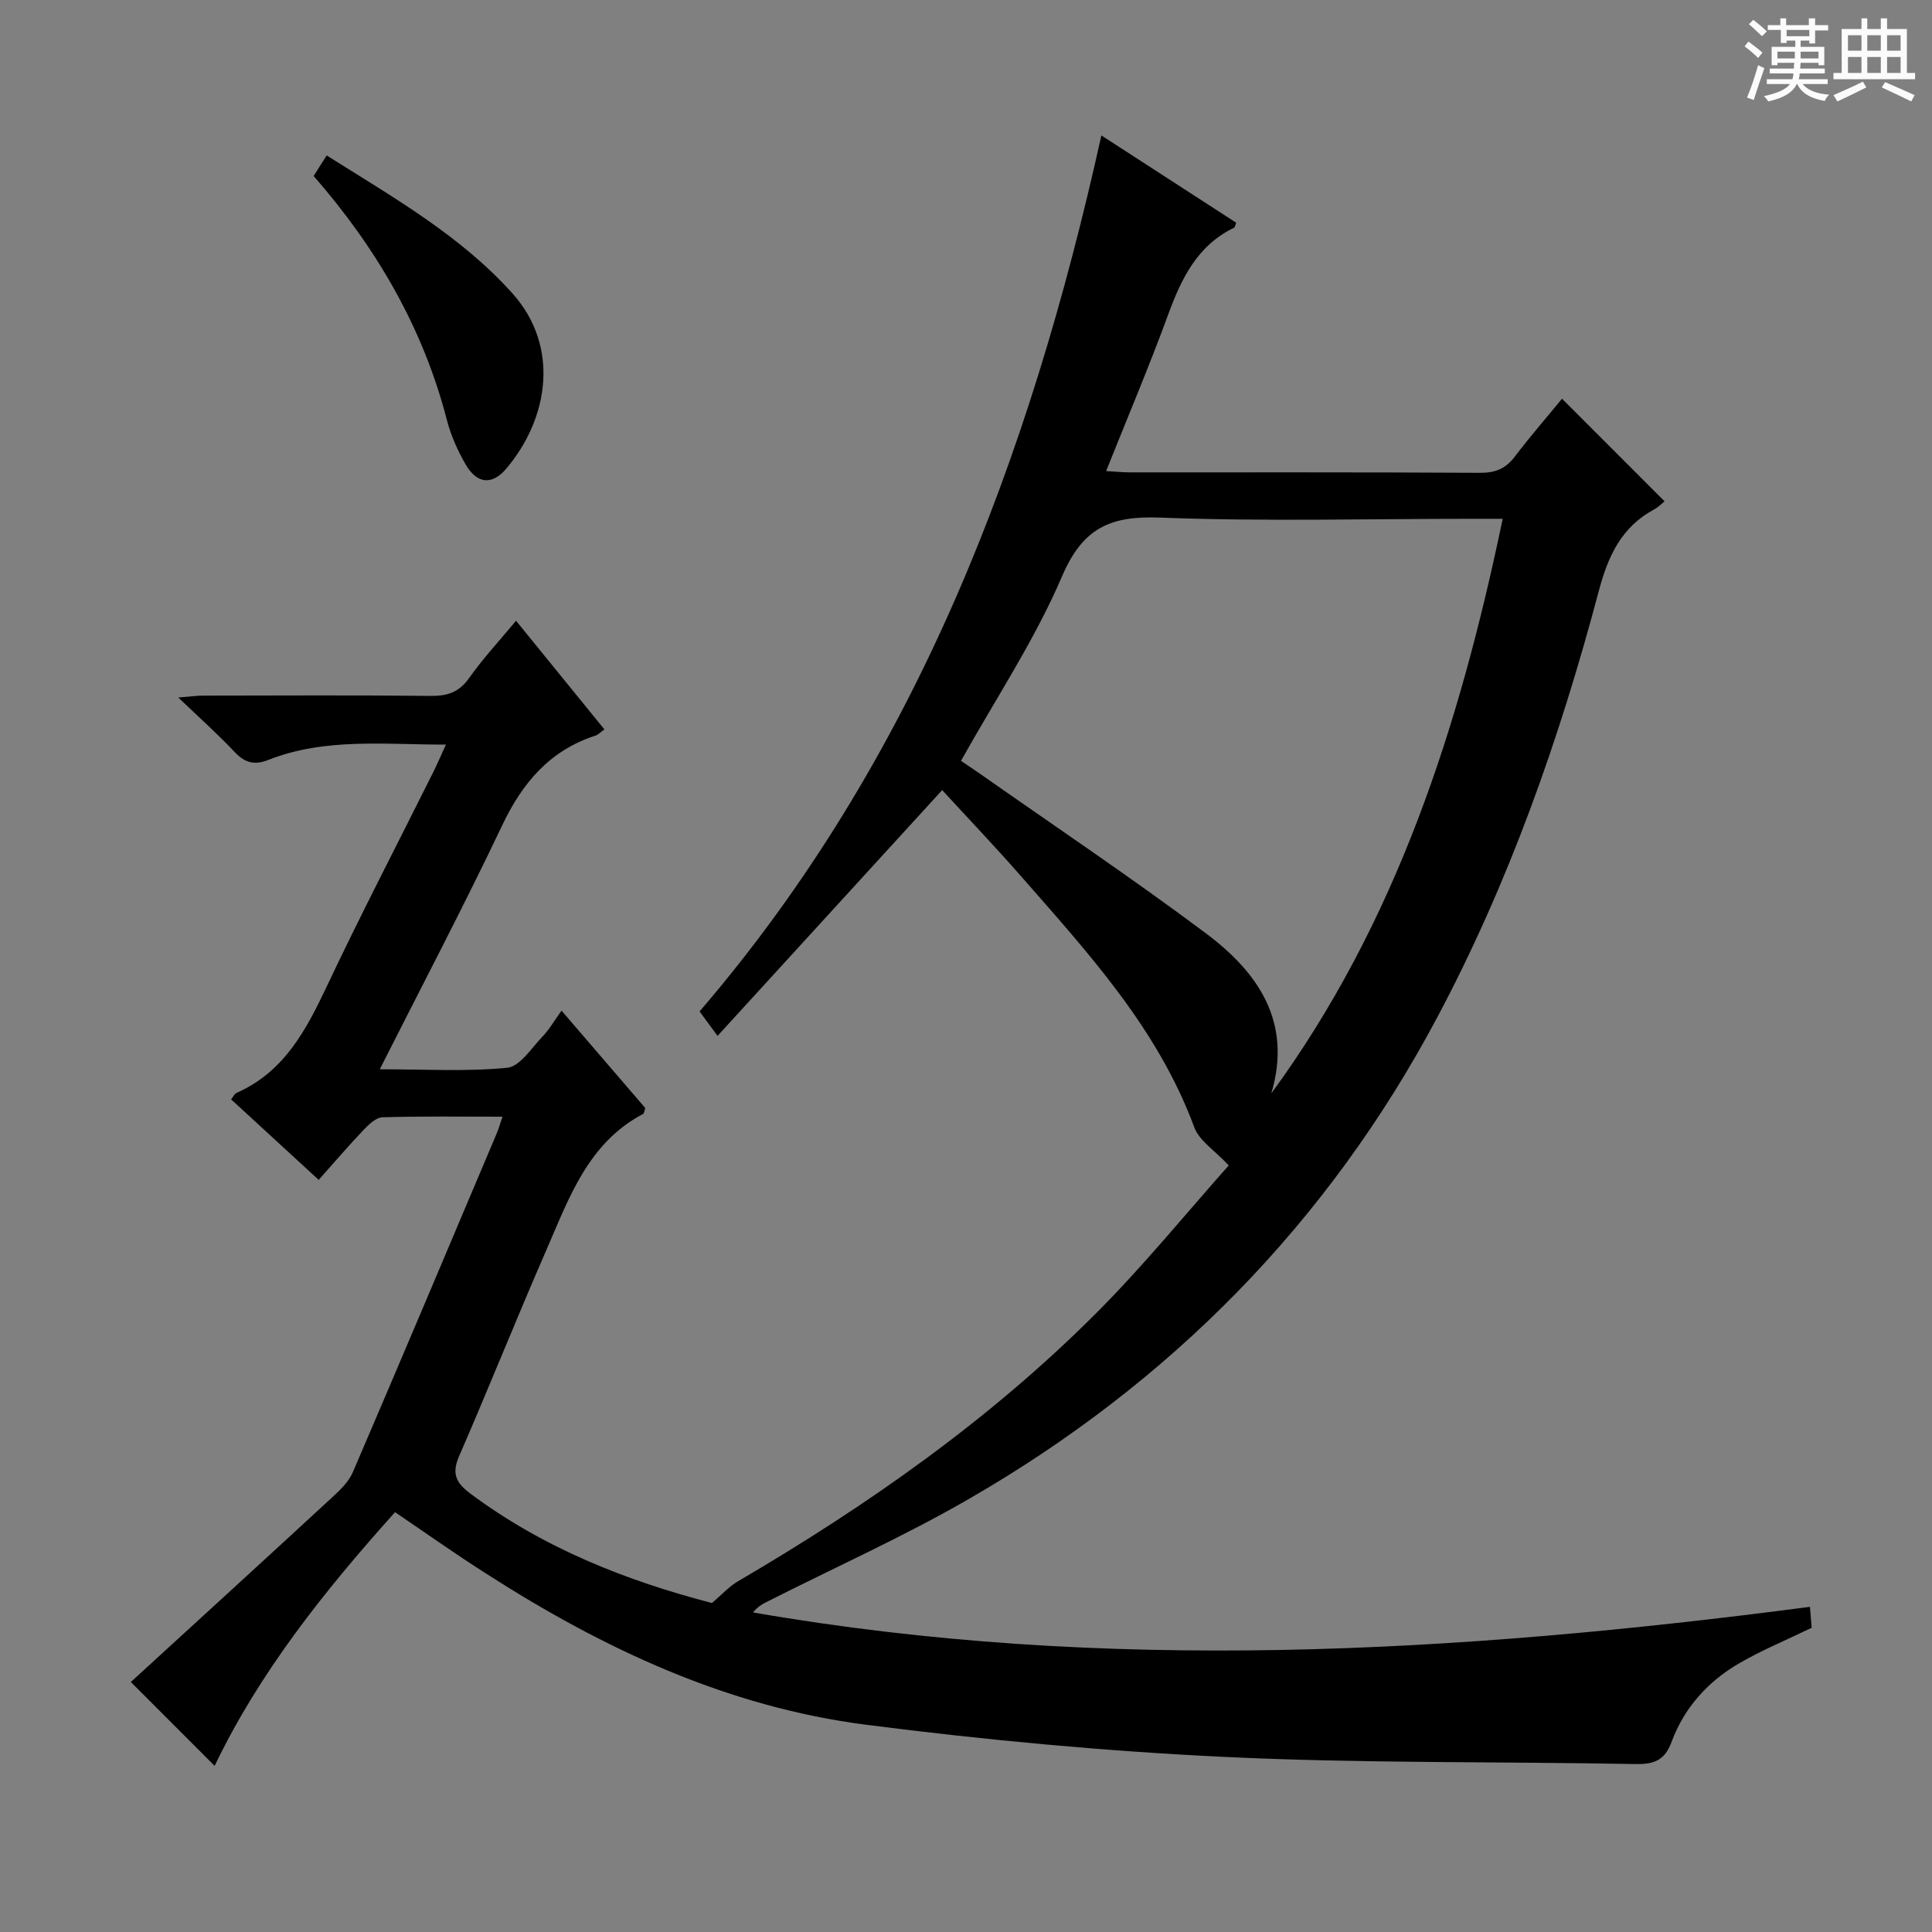 <svg enable-background="new 0 0 400 400" viewBox="0 0 400 400" xmlns="http://www.w3.org/2000/svg"><rect x="0" y="0" width="400" height="400" fill="#808080" stroke="none"/><path d="m361.2 9.6.8-1c.9.7 1.9 1.4 2.9 2.3l-.9 1.1c-1-1-2-1.8-2.8-2.4zm.5 10.6c.9-2.1 1.6-4.3 2.3-6.7.4.2.8.4 1.3.6-.7 2.1-1.5 4.3-2.2 6.6zm.4-15.2.9-.9c1 .8 2 1.6 2.8 2.4l-1 1c-.9-.9-1.8-1.7-2.7-2.5zm12.5-1.2h1.2v1.4h2.7v1.1h-2.7v2.7h-1.2v-.6h-1.8v1.3h4.9v3.8h-1.2v-.5h-3.7c0 .4-.1.9-.1 1.2h5.1v1h-5.2c0 .5-.1.9-.2 1.2h6v1h-5.2c1.1 1.3 2.9 2 5.5 2.2-.4.4-.7.8-.9 1.3-2.9-.5-4.8-1.6-5.7-3.5h-.1c-.8 1.7-2.7 2.9-5.9 3.6-.2-.4-.6-.8-.9-1.1 2.8-.6 4.6-1.4 5.4-2.5h-4.8v-1h5.3c.1-.3.2-.7.2-1.2h-4.9v-1h5c0-.4 0-.8.1-1.2h-3.5v.5h-1.2v-3.8h4.9v-1.3h-1.8v.5h-1.2v-2.7h-2.7v-1h2.6v-1.4h1.2v1.4h4.7v-1.4zm-6.6 8.3h3.6c0-.4 0-.9 0-1.4h-3.6zm1.9-4.6h4.7v-1.3h-4.7zm6.6 3.2h-3.7v1.4h3.7z" fill="#fafbfa"/><path d="m385.3 3.8h1.3v2.2h2.8v-2.2h1.3v2.2h4.1v9.1h1.7v1.3h-16.9v-1.3h1.7v-9.1h4.1v-2.2zm.4 13.1.7 1.2c-1.8.9-3.8 1.9-6 2.9-.2-.4-.5-.8-.8-1.3 2.3-1 4.3-1.9 6.1-2.8zm-3.1-6.4h2.8v-3.2h-2.8zm0 4.6h2.8v-3.3h-2.8zm4-4.6h2.8v-3.2h-2.8zm0 4.6h2.8v-3.3h-2.8zm3.7 1.9c2.1.9 4.1 1.8 6.1 2.7l-.7 1.3c-2.2-1.1-4.2-2-6.1-2.9zm3.2-9.7h-2.8v3.2h2.8zm-2.8 7.8h2.8v-3.3h-2.8z" fill="#fafbfa"/><g fill="#010000"><path d="m81.79 313.08c-14.68 16.35-28.1 33.22-37.35 52.52-5.63-5.64-11.12-11.12-17.35-17.36 13.48-12.34 27.59-25.22 41.63-38.18 1.66-1.53 3.47-3.25 4.33-5.26 10.04-23.36 19.91-46.79 29.82-70.21.37-.88.63-1.81 1.16-3.39-8.65 0-16.74-.12-24.83.12-1.34.04-2.84 1.47-3.91 2.6-3.08 3.23-5.98 6.63-9.31 10.36-6.19-5.69-12.14-11.17-18.13-16.67.48-.59.71-1.16 1.11-1.33 9.89-4.35 14.43-13.03 18.77-22.21 7.04-14.9 14.66-29.53 22.01-44.29.8-1.6 1.5-3.26 2.58-5.62-12.78.02-25.03-1.46-36.78 3.18-2.95 1.16-4.9.55-7.01-1.7-3.42-3.63-7.16-6.96-11.62-11.23 2.51-.2 3.86-.39 5.21-.39 15.67-.02 31.33-.11 47 .06 3.46.04 5.9-.72 8-3.69 2.84-4.03 6.23-7.67 9.72-11.87 6.22 7.65 12.17 14.96 18.3 22.5-.84.59-1.29 1.1-1.85 1.28-9.48 3.07-15.14 9.77-19.34 18.63-7.92 16.68-16.52 33.02-25.32 50.45 9.36 0 17.94.52 26.39-.31 2.63-.26 5.01-4.09 7.31-6.47 1.37-1.42 2.37-3.2 3.93-5.36 6.46 7.51 11.95 13.9 17.33 20.16-.21.63-.23 1.11-.43 1.22-11.41 6.01-15.34 17.4-20.02 28.13-6.18 14.16-11.9 28.52-18.07 42.69-1.6 3.66-.68 5.56 2.34 7.81 15.2 11.34 32.4 18.06 49.99 22.64 2.04-1.73 3.54-3.41 5.39-4.5 26.82-15.7 52.15-33.46 74.16-55.51 9.95-9.97 18.86-20.96 27.45-30.59-2.93-3.14-6.12-5.12-7.14-7.9-7.53-20.38-21.86-35.98-35.78-51.88-5.47-6.25-11.21-12.26-16.41-17.93-15.5 16.96-30.81 33.72-46.51 50.89-1.78-2.42-2.64-3.58-3.72-5.06 44.89-52.3 68.34-114.48 83.19-181.37 9.67 6.27 18.81 12.18 27.92 18.08-.22.51-.26.94-.46 1.03-7.63 3.7-10.91 10.54-13.66 18.05-3.93 10.72-8.4 21.26-12.82 32.33 2.07.12 3.51.27 4.94.27 24.17.01 48.33-.05 72.5.09 3.16.02 5.29-.87 7.18-3.36 3.19-4.2 6.66-8.19 9.77-11.98 7.22 7.22 14.13 14.14 21.23 21.24-.44.35-1.22 1.17-2.18 1.69-6.79 3.67-9.53 9.67-11.46 16.96-8.11 30.57-18.6 60.35-33.49 88.32-22.64 42.51-55.3 75.6-96.95 99.61-13.51 7.79-27.81 14.2-41.74 21.25-1 .51-1.98 1.04-2.89 2.22 72.87 12.66 145.6 8.43 218.81-1.16.12 1.49.25 3.04.36 4.33-5.18 2.51-10.23 4.6-14.93 7.31-6.51 3.76-11.46 9.22-14.08 16.32-1.42 3.84-3.64 4.66-7.44 4.59-28.3-.54-56.65-.13-84.91-1.47-24.86-1.18-49.73-3.5-74.42-6.67-28.65-3.67-54.37-15.71-78.51-31.2-6.33-4.01-12.43-8.35-19.01-12.81zm117.17-155.55c1.15.78 2.51 1.67 3.84 2.6 15.63 10.97 31.51 21.62 46.8 33.05 10.8 8.07 18.03 18.33 13.61 33.21 25.98-35.53 38.95-76.05 47.91-118.98-2.52 0-4.32 0-6.12 0-21.64 0-43.3.58-64.91-.25-10.24-.39-15.92 2.16-20.2 12.15-5.64 13.18-13.72 25.32-20.93 38.22z"/><path d="m67.63 32.18c14.01 8.83 27.74 16.62 38.47 28.57 9.76 10.88 7.63 25.75-1.3 36.3-2.93 3.46-6.08 3.13-8.4-.9-1.64-2.84-3.04-5.96-3.86-9.13-4.92-19.04-14.47-35.53-27.6-50.58.78-1.23 1.62-2.55 2.69-4.26z"/></g></svg>